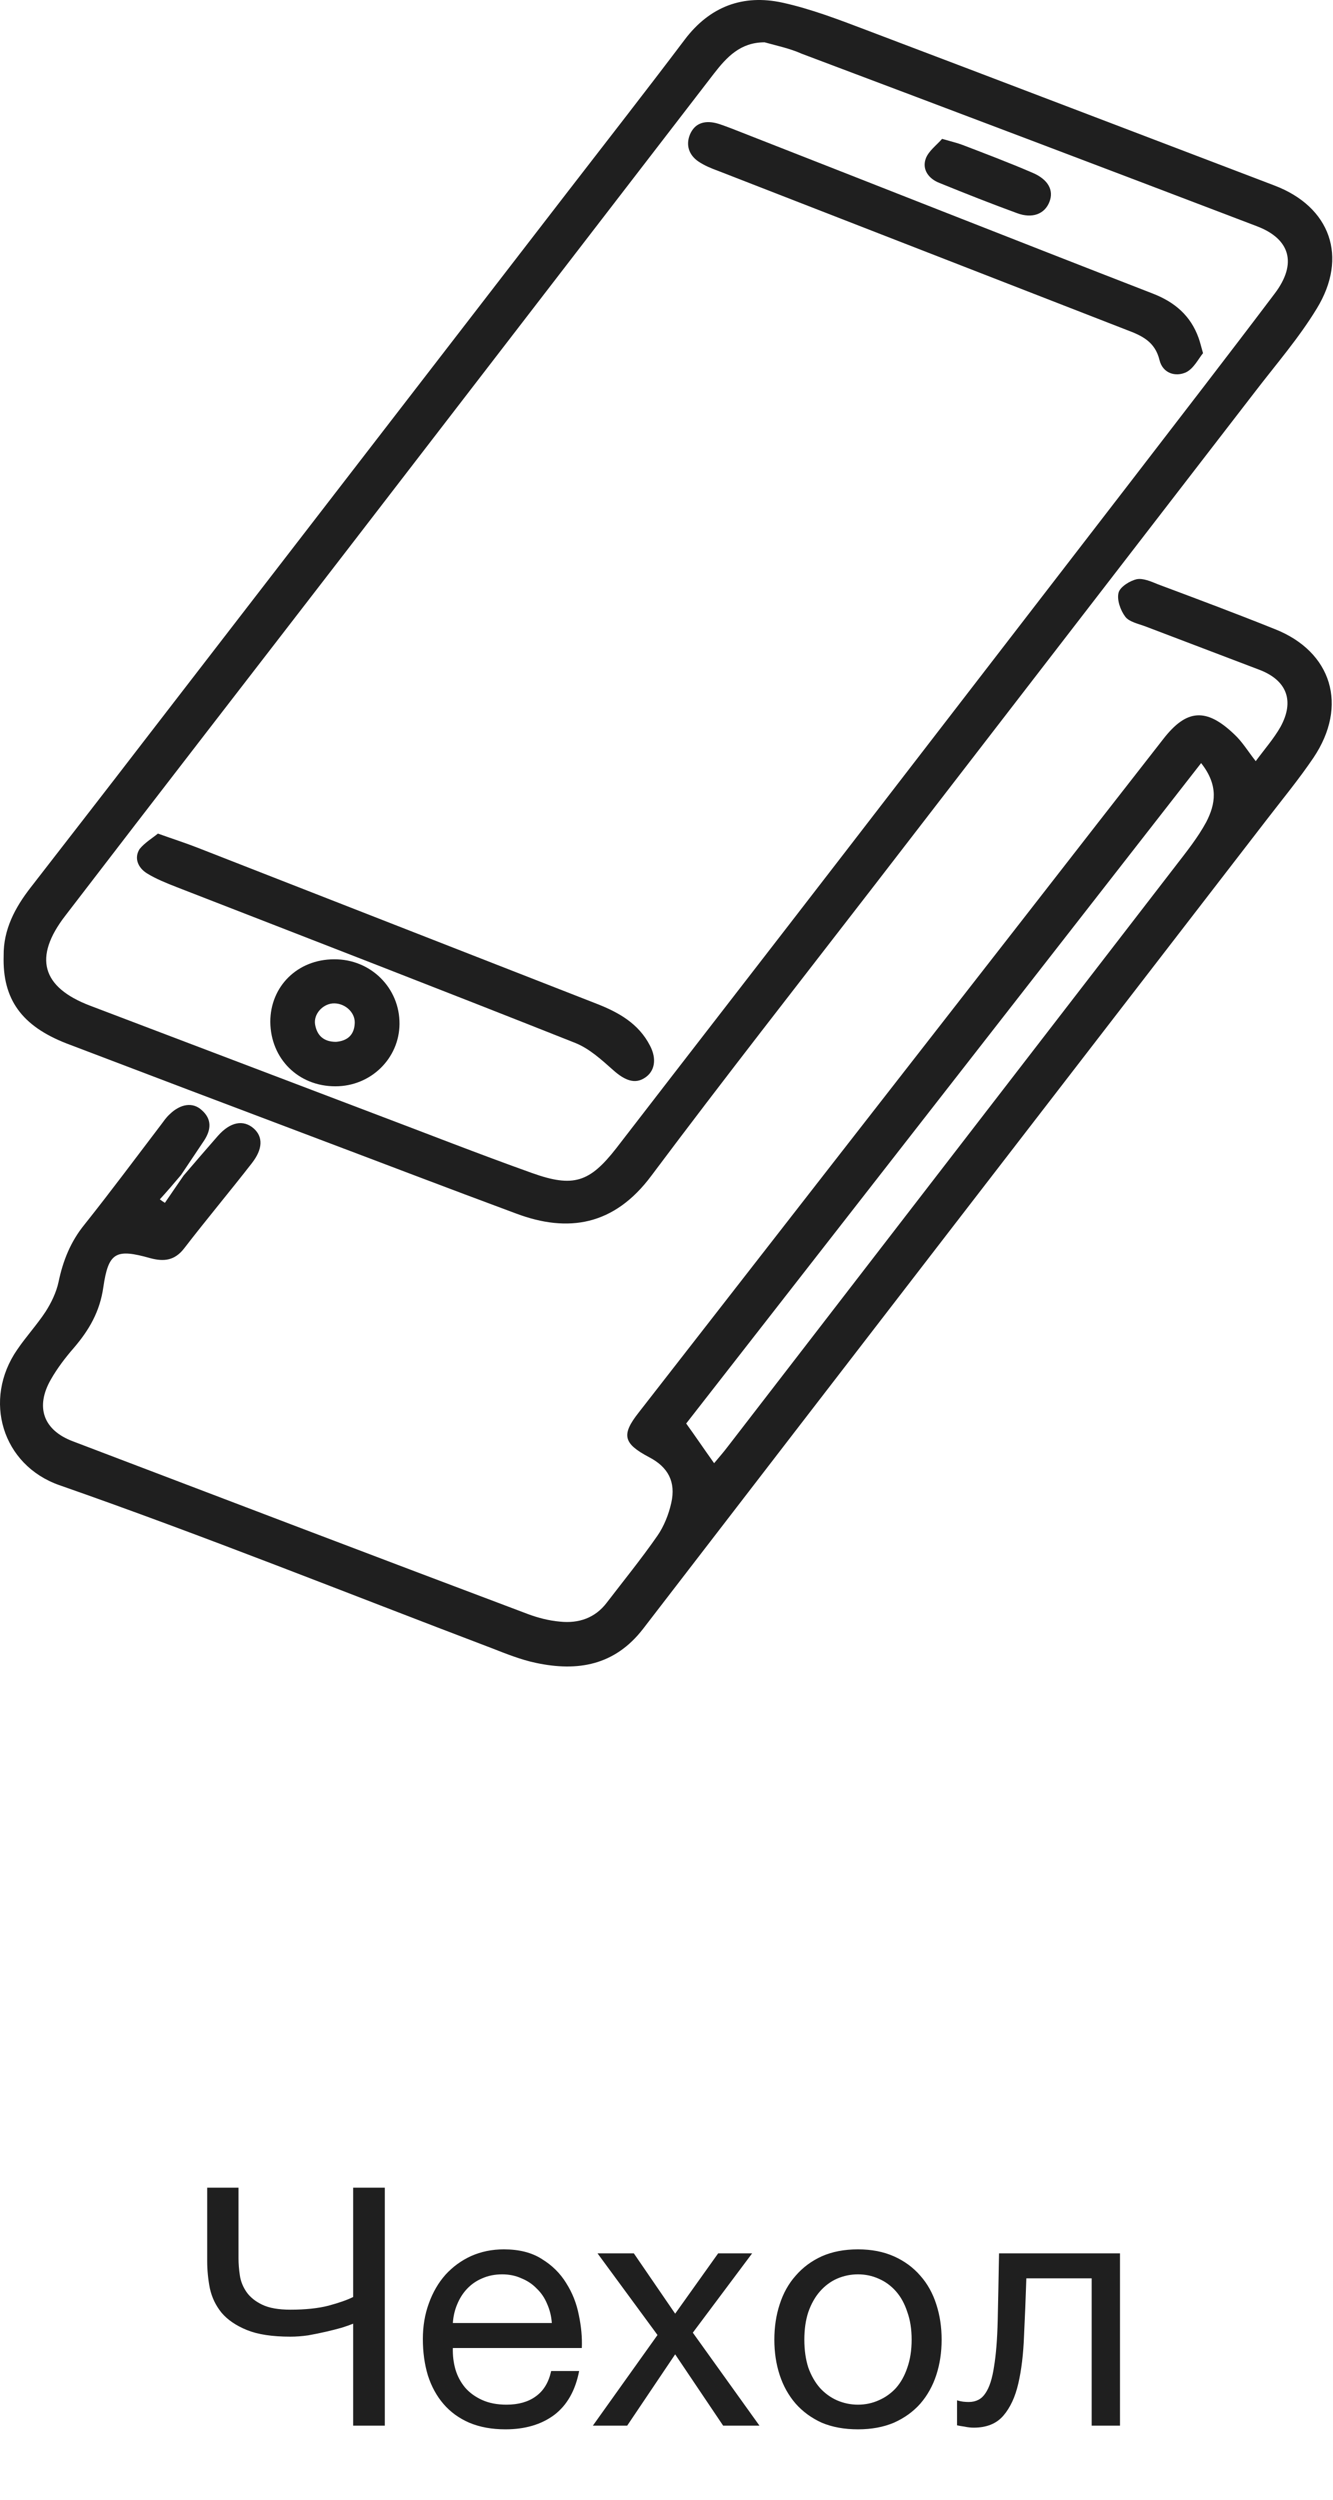 <svg width="72" height="135" viewBox="0 0 72 135" fill="none" xmlns="http://www.w3.org/2000/svg">
<path d="M0.197 51.619C0.179 50.196 0.814 49.013 1.654 47.932C3.712 45.274 5.769 42.634 7.81 39.976C15.389 30.15 22.986 20.308 30.565 10.482C32.708 7.704 34.869 4.943 36.978 2.148C38.333 0.348 40.133 -0.321 42.26 0.142C43.82 0.485 45.329 1.068 46.821 1.634C54.16 4.412 61.499 7.224 68.838 10.019C71.856 11.168 72.834 13.877 71.119 16.672C70.159 18.25 68.941 19.656 67.809 21.131C60.933 30.047 54.04 38.981 47.164 47.898C43.151 53.094 39.104 58.255 35.178 63.502C33.171 66.194 30.685 66.589 27.89 65.543C24.186 64.171 20.482 62.748 16.795 61.359C12.388 59.696 7.999 58.032 3.592 56.352C1.174 55.409 0.128 53.968 0.197 51.619ZM41.299 2.285C39.996 2.285 39.259 3.074 38.556 3.983C31.954 12.557 25.352 21.131 18.75 29.704C13.675 36.289 8.582 42.857 3.523 49.458C1.791 51.705 2.254 53.317 4.861 54.311C9.953 56.249 15.063 58.187 20.156 60.124C23.02 61.205 25.849 62.319 28.73 63.348C30.976 64.154 31.851 63.845 33.274 62.028C37.372 56.712 41.488 51.413 45.586 46.097C50.73 39.427 55.858 32.774 61.002 26.103C63.625 22.691 66.266 19.279 68.855 15.849C70.073 14.237 69.695 12.9 67.878 12.214C59.699 9.093 51.502 5.989 43.306 2.903C42.654 2.611 41.968 2.474 41.299 2.285Z" fill="#1F1F1F"/>
<path d="M9.919 63.485C10.536 62.765 11.154 62.045 11.771 61.342C12.44 60.587 13.143 60.45 13.709 60.947C14.206 61.393 14.206 62.045 13.606 62.816C12.405 64.36 11.154 65.852 9.953 67.412C9.439 68.081 8.856 68.149 8.101 67.944C6.267 67.429 5.855 67.618 5.581 69.521C5.392 70.841 4.809 71.836 3.986 72.796C3.523 73.328 3.094 73.894 2.751 74.494C1.894 75.986 2.34 77.237 3.934 77.838C12.131 80.959 20.31 84.079 28.507 87.166C29.056 87.372 29.656 87.526 30.256 87.578C31.25 87.68 32.142 87.389 32.777 86.549C33.685 85.365 34.646 84.182 35.503 82.948C35.863 82.433 36.12 81.782 36.258 81.164C36.515 80.033 36.086 79.227 35.057 78.695C33.668 77.958 33.548 77.495 34.491 76.294C41.539 67.24 48.587 58.187 55.634 49.15C58.035 46.063 60.436 42.977 62.836 39.907C64.088 38.295 65.151 38.21 66.66 39.65C67.089 40.044 67.398 40.559 67.826 41.108C68.306 40.456 68.804 39.89 69.164 39.256C69.935 37.85 69.507 36.735 68.015 36.169C65.957 35.38 63.9 34.609 61.842 33.82C61.465 33.683 60.984 33.58 60.779 33.306C60.521 32.962 60.316 32.397 60.419 32.002C60.504 31.694 61.019 31.368 61.396 31.282C61.739 31.213 62.168 31.402 62.545 31.556C64.654 32.345 66.763 33.134 68.855 33.974C71.942 35.192 72.833 38.107 70.947 40.919C70.158 42.085 69.267 43.165 68.409 44.28C57.178 58.838 45.946 73.397 34.731 87.972C33.205 89.944 31.199 90.287 28.953 89.807C28.13 89.635 27.324 89.309 26.535 89.001C18.767 86.051 11.051 82.948 3.197 80.204C0.128 79.124 -0.953 75.609 0.934 72.882C1.414 72.179 1.997 71.544 2.46 70.841C2.768 70.361 3.043 69.796 3.163 69.23C3.403 68.081 3.814 67.052 4.569 66.126C5.975 64.36 7.313 62.559 8.684 60.759C8.839 60.553 8.976 60.347 9.165 60.176C9.748 59.61 10.416 59.507 10.896 59.953C11.445 60.433 11.411 60.999 11.034 61.582C10.622 62.199 10.21 62.816 9.782 63.451C9.405 63.897 9.027 64.343 8.633 64.771C8.719 64.84 8.822 64.908 8.907 64.96C9.267 64.428 9.593 63.965 9.919 63.485ZM64.877 41.211C55.532 53.197 46.306 65.028 37.064 76.877C37.595 77.615 38.058 78.301 38.572 79.021C38.847 78.695 39.07 78.438 39.293 78.146C47.369 67.669 55.446 57.209 63.522 46.732C64.105 45.977 64.705 45.223 65.151 44.4C65.648 43.44 65.837 42.428 64.877 41.211Z" fill="#1F1F1F"/>
<path d="M64.98 19.073C64.74 19.365 64.482 19.896 64.071 20.102C63.488 20.377 62.802 20.154 62.63 19.451C62.39 18.456 61.687 18.13 60.864 17.822C53.508 14.958 46.152 12.094 38.795 9.231C38.418 9.093 38.041 8.939 37.715 8.716C37.218 8.373 37.029 7.842 37.269 7.259C37.526 6.658 38.041 6.504 38.641 6.641C38.932 6.71 39.207 6.83 39.498 6.933C47.078 9.899 54.657 12.9 62.253 15.85C63.453 16.312 64.311 17.05 64.74 18.25C64.808 18.439 64.86 18.645 64.98 19.073Z" fill="#1F1F1F"/>
<path d="M8.53 45.018C9.387 45.326 10.039 45.532 10.691 45.789C17.875 48.601 25.043 51.397 32.228 54.209C33.411 54.672 34.492 55.272 35.109 56.472C35.486 57.192 35.366 57.861 34.834 58.204C34.303 58.564 33.754 58.358 33.12 57.792C32.502 57.244 31.851 56.644 31.096 56.335C23.929 53.489 16.744 50.711 9.559 47.916C8.993 47.693 8.427 47.47 7.93 47.161C7.467 46.87 7.227 46.355 7.536 45.858C7.81 45.515 8.239 45.258 8.53 45.018Z" fill="#1F1F1F"/>
<path d="M18.115 58.667C16.109 58.667 14.617 57.175 14.6 55.186C14.6 53.265 16.075 51.808 18.047 51.808C20.019 51.791 21.596 53.351 21.579 55.306C21.562 57.158 20.036 58.667 18.115 58.667ZM18.15 56.266C18.767 56.215 19.144 55.889 19.161 55.237C19.178 54.637 18.578 54.14 17.961 54.191C17.412 54.243 16.932 54.774 17.018 55.323C17.121 55.923 17.481 56.266 18.15 56.266Z" fill="#1F1F1F"/>
<path d="M50.885 7.499C51.416 7.653 51.708 7.721 51.982 7.824C53.234 8.304 54.503 8.785 55.737 9.316C56.612 9.676 56.938 10.276 56.68 10.911C56.423 11.562 55.754 11.82 54.931 11.511C53.525 10.997 52.136 10.448 50.747 9.882C50.164 9.659 49.804 9.162 49.993 8.596C50.13 8.167 50.61 7.824 50.885 7.499Z" fill="#1F1F1F"/>
<path d="M19.075 125.492C18.931 125.552 18.727 125.624 18.463 125.708C18.211 125.78 17.929 125.852 17.617 125.924C17.305 125.996 16.981 126.062 16.645 126.122C16.309 126.17 15.991 126.194 15.691 126.194C14.707 126.194 13.921 126.074 13.333 125.834C12.745 125.594 12.289 125.282 11.965 124.898C11.653 124.514 11.443 124.076 11.335 123.584C11.239 123.092 11.191 122.6 11.191 122.108V118.148H12.883V121.964C12.883 122.252 12.907 122.558 12.955 122.882C13.003 123.206 13.123 123.506 13.315 123.782C13.507 124.058 13.789 124.286 14.161 124.466C14.533 124.646 15.043 124.736 15.691 124.736C16.495 124.736 17.179 124.664 17.743 124.52C18.319 124.364 18.763 124.208 19.075 124.052V118.148H20.785V131H19.075V125.492ZM27.304 131.198C26.56 131.198 25.906 131.078 25.342 130.838C24.79 130.598 24.328 130.262 23.956 129.83C23.584 129.398 23.302 128.882 23.11 128.282C22.93 127.682 22.84 127.028 22.84 126.32C22.84 125.624 22.948 124.982 23.164 124.394C23.38 123.794 23.68 123.278 24.064 122.846C24.46 122.414 24.922 122.078 25.45 121.838C25.99 121.598 26.578 121.478 27.214 121.478C28.042 121.478 28.726 121.652 29.266 122C29.818 122.336 30.256 122.768 30.58 123.296C30.916 123.824 31.144 124.4 31.264 125.024C31.396 125.648 31.45 126.242 31.426 126.806H24.46C24.448 127.214 24.496 127.604 24.604 127.976C24.712 128.336 24.886 128.66 25.126 128.948C25.366 129.224 25.672 129.446 26.044 129.614C26.416 129.782 26.854 129.866 27.358 129.866C28.006 129.866 28.534 129.716 28.942 129.416C29.362 129.116 29.638 128.66 29.77 128.048H31.282C31.078 129.104 30.628 129.896 29.932 130.424C29.236 130.94 28.36 131.198 27.304 131.198ZM29.806 125.456C29.782 125.096 29.698 124.754 29.554 124.43C29.422 124.106 29.236 123.83 28.996 123.602C28.768 123.362 28.492 123.176 28.168 123.044C27.856 122.9 27.508 122.828 27.124 122.828C26.728 122.828 26.368 122.9 26.044 123.044C25.732 123.176 25.462 123.362 25.234 123.602C25.006 123.842 24.826 124.124 24.694 124.448C24.562 124.76 24.484 125.096 24.46 125.456H29.806ZM35.514 126.104L32.274 121.694H34.236L36.468 124.952L38.79 121.694H40.626L37.422 125.978L41.022 131H39.06L36.468 127.148L33.876 131H32.022L35.514 126.104ZM46.343 131.198C45.599 131.198 44.945 131.078 44.381 130.838C43.829 130.586 43.361 130.244 42.977 129.812C42.593 129.368 42.305 128.852 42.113 128.264C41.921 127.676 41.825 127.04 41.825 126.356C41.825 125.672 41.921 125.036 42.113 124.448C42.305 123.848 42.593 123.332 42.977 122.9C43.361 122.456 43.829 122.108 44.381 121.856C44.945 121.604 45.599 121.478 46.343 121.478C47.075 121.478 47.723 121.604 48.287 121.856C48.851 122.108 49.325 122.456 49.709 122.9C50.093 123.332 50.381 123.848 50.573 124.448C50.765 125.036 50.861 125.672 50.861 126.356C50.861 127.04 50.765 127.676 50.573 128.264C50.381 128.852 50.093 129.368 49.709 129.812C49.325 130.244 48.851 130.586 48.287 130.838C47.723 131.078 47.075 131.198 46.343 131.198ZM46.343 129.866C46.739 129.866 47.111 129.788 47.459 129.632C47.819 129.476 48.131 129.254 48.395 128.966C48.659 128.666 48.863 128.3 49.007 127.868C49.163 127.424 49.241 126.92 49.241 126.356C49.241 125.792 49.163 125.294 49.007 124.862C48.863 124.418 48.659 124.046 48.395 123.746C48.131 123.446 47.819 123.218 47.459 123.062C47.111 122.906 46.739 122.828 46.343 122.828C45.947 122.828 45.569 122.906 45.209 123.062C44.861 123.218 44.555 123.446 44.291 123.746C44.027 124.046 43.817 124.418 43.661 124.862C43.517 125.294 43.445 125.792 43.445 126.356C43.445 126.92 43.517 127.424 43.661 127.868C43.817 128.3 44.027 128.666 44.291 128.966C44.555 129.254 44.861 129.476 45.209 129.632C45.569 129.788 45.947 129.866 46.343 129.866ZM52.593 131.108C52.437 131.108 52.275 131.09 52.107 131.054C51.939 131.03 51.801 131.006 51.693 130.982V129.632C51.813 129.668 51.921 129.692 52.017 129.704C52.125 129.716 52.227 129.722 52.323 129.722C52.719 129.722 53.019 129.566 53.223 129.254C53.439 128.942 53.595 128.462 53.691 127.814C53.799 127.166 53.865 126.338 53.889 125.33C53.913 124.31 53.937 123.098 53.961 121.694H60.495V131H58.965V123.044H55.437C55.401 124.136 55.359 125.174 55.311 126.158C55.275 127.13 55.173 127.982 55.005 128.714C54.837 129.446 54.567 130.028 54.195 130.46C53.823 130.892 53.289 131.108 52.593 131.108Z" fill="#1F1F1F"/>
</svg>
